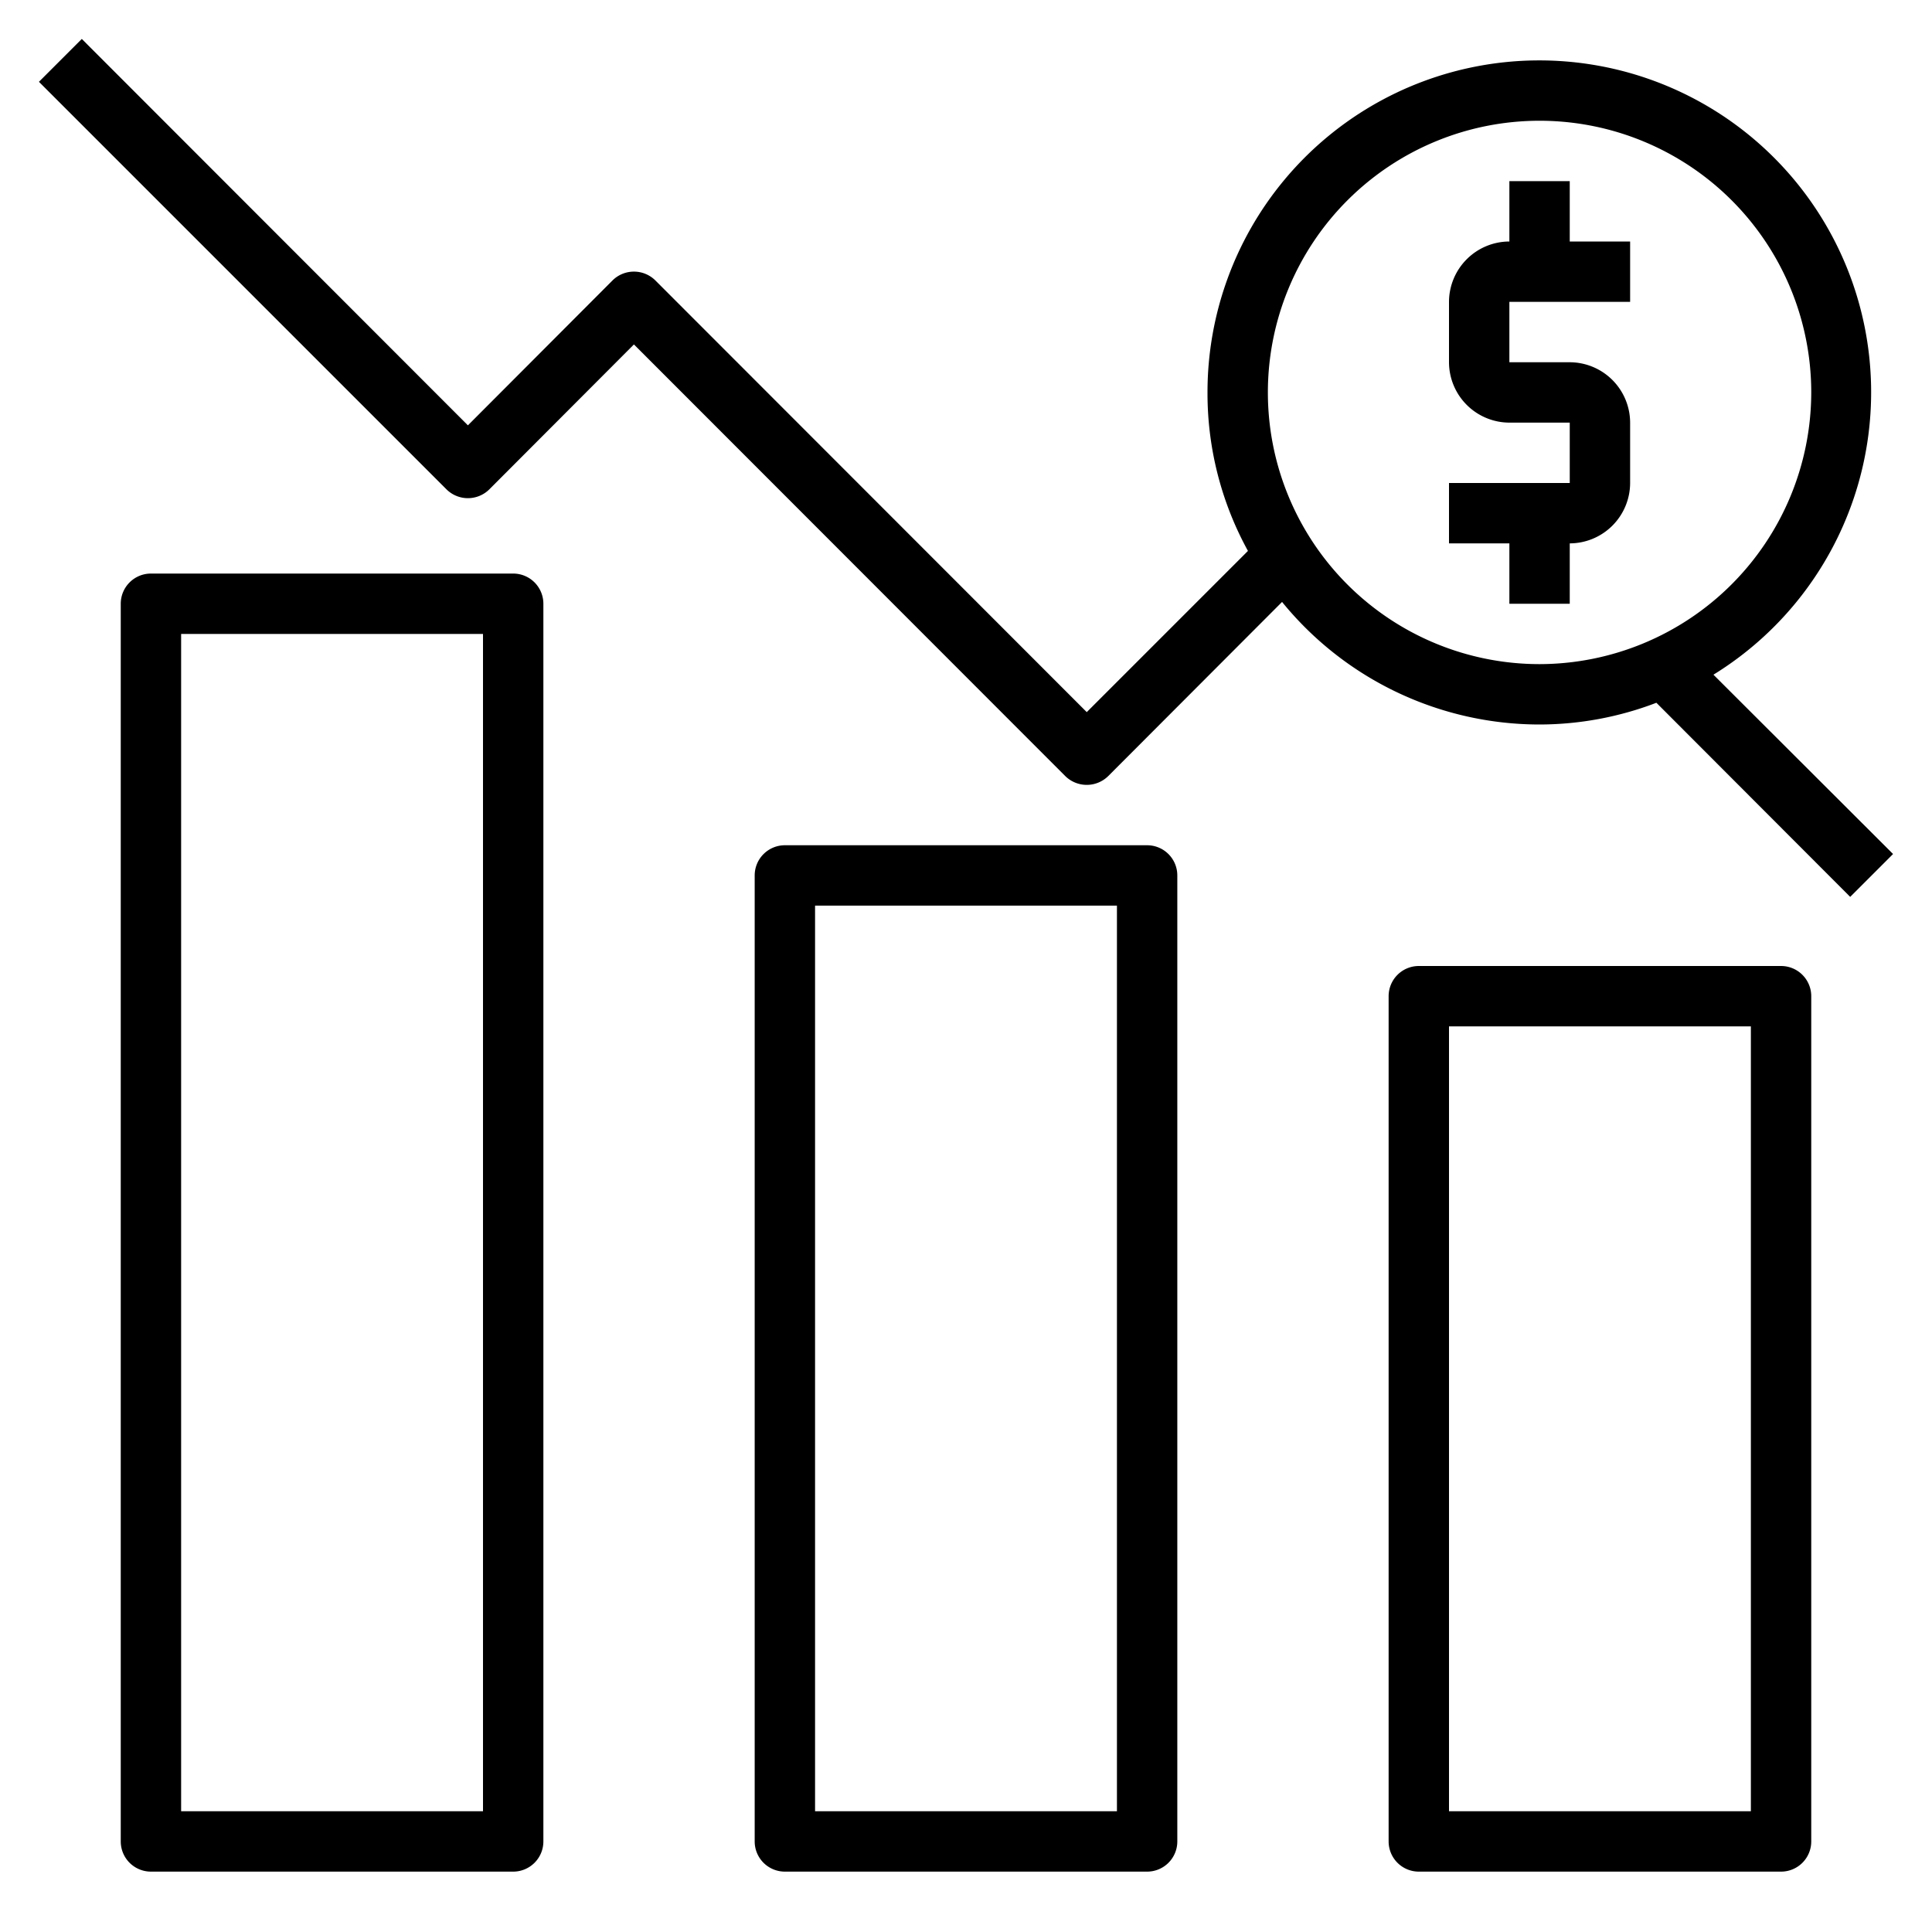 <?xml version="1.0"?>
<svg xmlns="http://www.w3.org/2000/svg" xmlns:xlink="http://www.w3.org/1999/xlink" xmlns:svgjs="http://svgjs.com/svgjs" version="1.1" width="512" height="512" x="0" y="0" viewBox="0 0 64 64" style="enable-background:new 0 0 512 512" xml:space="preserve"><g><g xmlns="http://www.w3.org/2000/svg" id="stock"><path d="m38 28h-12a1 1 0 0 0 -1 1v32a1 1 0 0 0 1 1h12a1 1 0 0 0 1-1v-32a1 1 0 0 0 -1-1zm-1 32h-10v-30h10z" data-original="#000000" style=""/><path d="m17 19h-12a1 1 0 0 0 -1 1v41a1 1 0 0 0 1 1h12a1 1 0 0 0 1-1v-41a1 1 0 0 0 -1-1zm-1 41h-10v-39h10z" data-original="#000000" style=""/><path d="m59 32h-12a1 1 0 0 0 -1 1v28a1 1 0 0 0 1 1h12a1 1 0 0 0 1-1v-28a1 1 0 0 0 -1-1zm-1 28h-10v-26h10z" data-original="#000000" style=""/><path d="m56.76 22.35a10.992 10.992 0 1 0 -16.76-9.35 10.837 10.837 0 0 0 1.34 5.25l-5.34 5.34-14.29-14.3a1.008 1.008 0 0 0 -1.42 0l-4.79 4.8-12.79-12.8-1.42 1.42 13.5 13.5a1.008 1.008 0 0 0 1.42 0l4.79-4.8 14.29 14.3a1.014 1.014 0 0 0 1.42 0l5.76-5.77a11 11 0 0 0 8.53 4.06 10.856 10.856 0 0 0 3.87-.72l6.42 6.43 1.42-1.42zm-5.76-.35a9 9 0 1 1 9-9 9.014 9.014 0 0 1 -9 9z" data-original="#000000" style=""/><path d="m50 10v2h2a2.006 2.006 0 0 1 2 2v2a2.006 2.006 0 0 1 -2 2v2h-2v-2h-2v-2h4v-2h-2a2.006 2.006 0 0 1 -2-2v-2a2.006 2.006 0 0 1 2-2v-2h2v2h2v2z" data-original="#000000" style=""/></g></g></svg>
